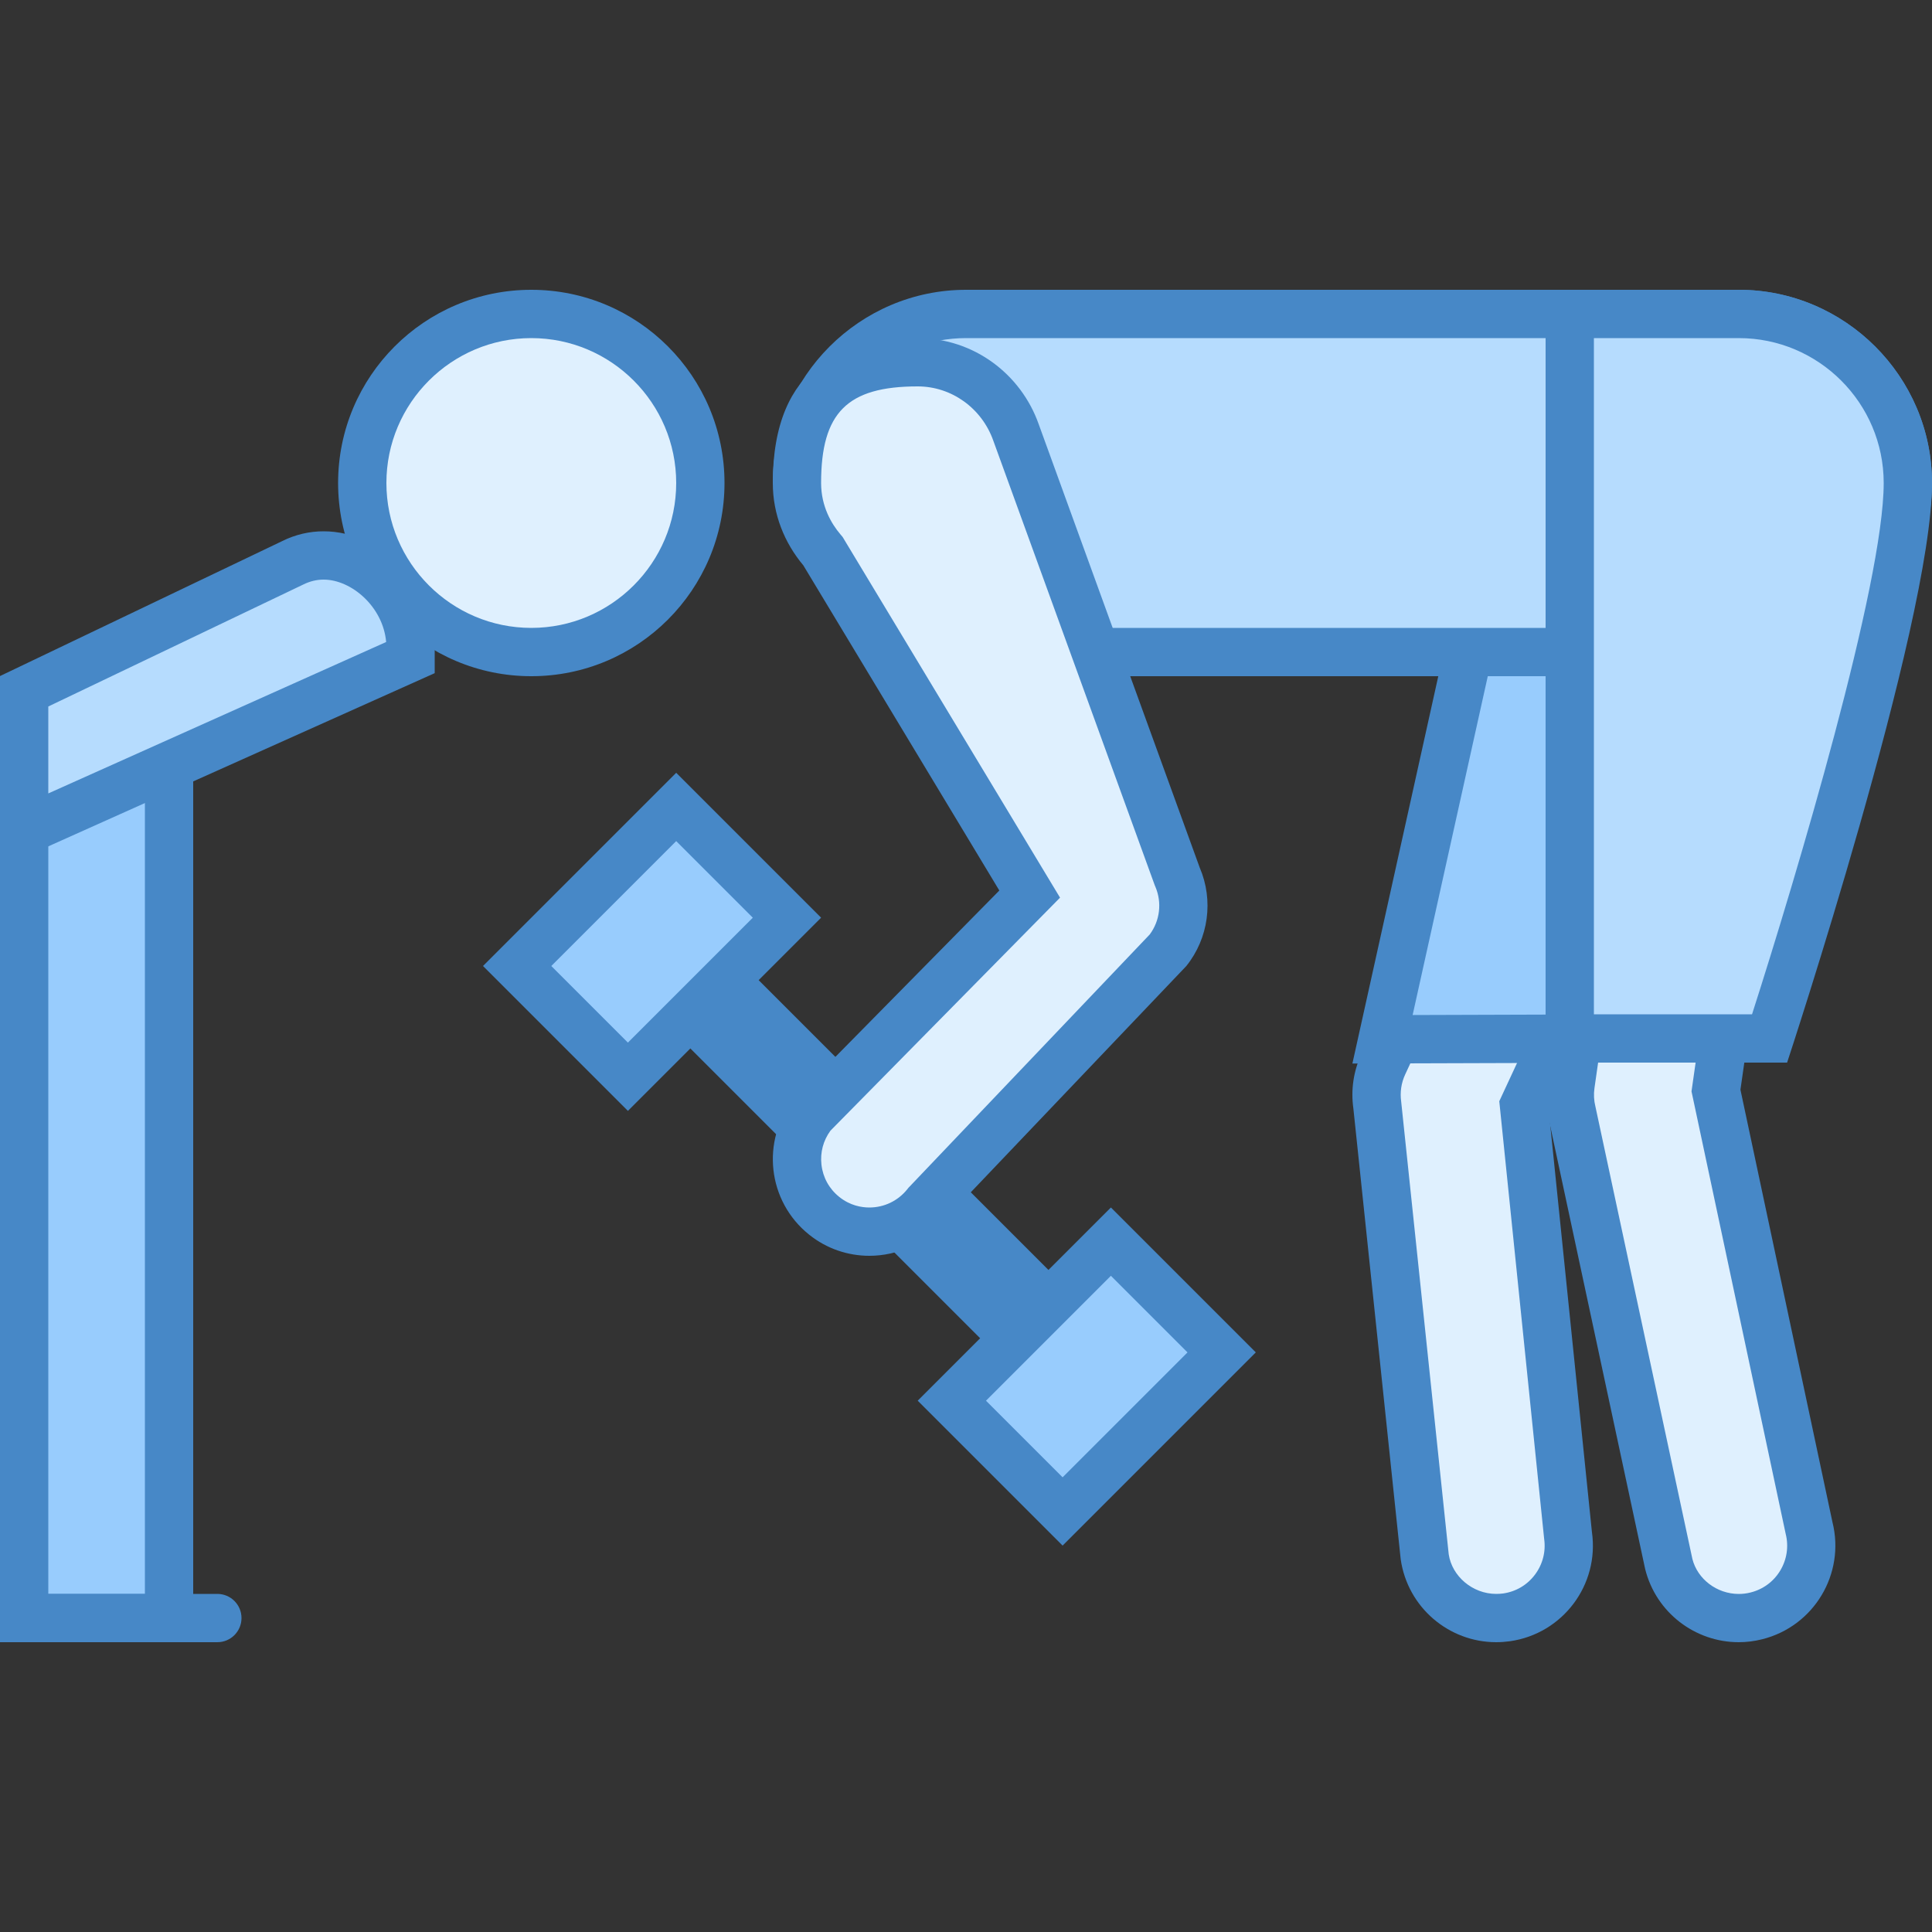 <svg xmlns="http://www.w3.org/2000/svg"  viewBox="0 0 40 40" width="40px" height="40px"><rect x="0" y="0" width="40" height="40" fill="#333333" stroke="none"/><path fill="#98ccfd" d="M0.5 15.5H3.5V33.5H0.5z"/><path fill="#4788c7" d="M3,16v17H1V16H3 M4,15H0v19h4V15L4,15z"/><path fill="#4788c7" d="M0.5,34h4C4.776,34,5,33.776,5,33.5l0,0C5,33.224,4.776,33,4.5,33h-4C0.224,33,0,33.224,0,33.5l0,0 C0,33.776,0.224,34,0.5,34z"/><path fill="#b6dcfe" d="M0.5,14.312l5.552-2.655C6.263,11.552,6.479,11.5,6.7,11.5c0.942,0,1.8,0.911,1.8,1.91v0.204 l-8,3.585V14.312z"/><path fill="#4788c7" d="M6.7,12c0.571,0,1.23,0.556,1.295,1.292L1,16.427v-1.8L6.283,12.1C6.417,12.034,6.557,12,6.7,12 M6.7,11c-0.288,0-0.581,0.064-0.864,0.206L0,13.997v3.974l9-4.034V13.41C9,12.102,7.891,11,6.7,11L6.7,11z"/><path fill="#dff0fe" d="M11 6.5A3.5 3.5 0 1 0 11 13.5A3.5 3.5 0 1 0 11 6.5Z"/><path fill="#4788c7" d="M11,7c1.654,0,3,1.346,3,3s-1.346,3-3,3s-3-1.346-3-3S9.346,7,11,7 M11,6c-2.209,0-4,1.791-4,4 s1.791,4,4,4s4-1.791,4-4S13.209,6,11,6L11,6z"/><path fill="#dff0fe" d="M30.977,33.5c-0.74,0-1.377-0.554-1.482-1.288l-0.978-9.315c-0.043-0.307,0-0.599,0.123-0.863 l4.949-10.647c0.245-0.527,0.781-0.868,1.363-0.868c0.218,0,0.43,0.047,0.629,0.14c0.75,0.349,1.077,1.243,0.728,1.993 l-4.757,10.233l0.909,8.883c0.059,0.417-0.042,0.812-0.282,1.132c-0.241,0.321-0.591,0.528-0.988,0.585 C31.12,33.495,31.048,33.5,30.977,33.5z"/><path fill="#4788c7" d="M34.952,11.019L34.952,11.019c0.145,0,0.285,0.031,0.419,0.093c0.5,0.232,0.718,0.829,0.485,1.329 L31.157,22.55l-0.116,0.25l0.028,0.274l0.901,8.786c0.038,0.264-0.03,0.527-0.19,0.741c-0.16,0.214-0.394,0.352-0.659,0.39 C31.073,32.997,31.025,33,30.977,33c-0.493,0-0.917-0.369-0.983-0.822l-0.984-9.37c-0.027-0.193,0.001-0.387,0.083-0.563 l4.949-10.647C34.206,11.247,34.563,11.019,34.952,11.019 M34.952,10.019c-0.754,0-1.477,0.428-1.817,1.157l-4.949,10.647 c-0.163,0.352-0.221,0.742-0.166,1.126L29,32.283C29.143,33.281,29.998,34,30.977,34c0.094,0,0.189-0.007,0.285-0.02 c1.094-0.156,1.854-1.169,1.697-2.262l-0.896-8.746l4.699-10.109c0.465-1.002,0.031-2.191-0.971-2.657 C35.52,10.079,35.234,10.019,34.952,10.019L34.952,10.019z"/><path fill="#98ccfd" d="M30.401 13.5L33.5 13.5 33.5 21.501 28.624 21.518z"/><path fill="#4788c7" d="M33,14v7.003l-3.753,0.012L30.803,14H33 M34,13h-4l-2,9.019L34,22V13L34,13z"/><path fill="#dff0fe" d="M35.998,33.5c-0.688,0-1.286-0.467-1.454-1.137l-1.996-9.317c-0.051-0.204-0.061-0.397-0.034-0.593 l1.333-9.332c0.105-0.734,0.744-1.288,1.487-1.288c0.069,0,0.14,0.005,0.21,0.015c0.396,0.057,0.748,0.264,0.988,0.584 c0.24,0.321,0.341,0.715,0.285,1.112l-1.29,9.034l1.922,9.04c0.102,0.406,0.042,0.81-0.165,1.153 c-0.206,0.344-0.534,0.586-0.922,0.683C36.243,33.485,36.12,33.5,35.998,33.5z"/><path fill="#4788c7" d="M35.336,12.333c0.046,0,0.093,0.003,0.139,0.01c0.265,0.038,0.499,0.176,0.659,0.39 c0.16,0.214,0.228,0.477,0.19,0.741l-1.278,8.946l-0.025,0.176l0.037,0.174l1.913,8.988c0.065,0.259,0.025,0.528-0.112,0.757 c-0.137,0.229-0.356,0.391-0.617,0.456c-0.08,0.02-0.161,0.03-0.242,0.03c-0.459,0-0.857-0.312-0.961-0.725l-2.008-9.368 c-0.031-0.124-0.038-0.253-0.019-0.382l1.333-9.333C34.413,12.702,34.84,12.333,35.336,12.333 M35.336,11.333 c-0.975,0-1.839,0.718-1.982,1.717l-1.333,9.333c-0.036,0.256-0.023,0.517,0.04,0.768l2,9.333C34.287,33.393,35.102,34,35.998,34 c0.16,0,0.324-0.02,0.486-0.061c1.072-0.268,1.723-1.354,1.455-2.425l-1.905-8.953l1.278-8.946 c0.156-1.093-0.604-2.106-1.697-2.262C35.522,11.34,35.428,11.333,35.336,11.333L35.336,11.333z"/><g><path fill="#b6dcfe" d="M20.207,13.5l-3.701-3.701C16.61,7.962,18.138,6.5,20,6.5h16c1.93,0,3.5,1.57,3.5,3.5 s-1.57,3.5-3.5,3.5H20.207z"/><path fill="#4788c7" d="M36,7c1.654,0,3,1.346,3,3s-1.346,3-3,3H20.414l-3.389-3.389C17.216,8.14,18.478,7,20,7H36 M36,6H20 c-2.2,0-4,1.8-4,4v0l4,4h16c2.2,0,4-1.8,4-4v0C40,7.8,38.2,6,36,6L36,6z"/></g><g><path fill="#b6dcfe" d="M32.5,21.5v-15H36c1.93,0,3.5,1.57,3.5,3.5c0,2.489-2.322,9.824-2.863,11.5H32.5z"/><path fill="#4788c7" d="M36,7c1.654,0,3,1.346,3,3c0,2.077-1.798,8.108-2.726,11H33V7H36 M36,6h-4v16h5c0,0,3-9.083,3-12 C40,7.8,38.2,6,36,6L36,6z"/></g><path fill="none" stroke="#4788c7" stroke-width="2" d="M22 28L14 20"/><g><path fill="#98ccfd" d="M11.172 17.879H15.829V21.122H11.172z" transform="rotate(-45.001 13.5 19.5)"/><path fill="#4788c7" d="M14,17.414L15.586,19L13,21.586L11.414,20L14,17.414 M14,16l-4,4l3,3l4-4L14,16L14,16z"/></g><g><path fill="#98ccfd" d="M20.172 26.879H24.829V30.122H20.172z" transform="rotate(-45.001 22.5 28.5)"/><path fill="#4788c7" d="M23,26.414L24.586,28L22,30.586L20.414,29L23,26.414 M23,25l-4,4l3,3l4-4L23,25L23,25z"/></g><g><path fill="#dff0fe" d="M17.999,25.5c-0.344,0-0.667-0.113-0.936-0.328c-0.646-0.517-0.751-1.463-0.234-2.109l4.489-4.552 l-4.258-7.065C16.678,10.981,16.5,10.503,16.5,10c0-1.729,0.771-2.5,2.5-2.5c0.91,0,1.727,0.583,2.034,1.449l3.334,9.185 c0.229,0.536,0.149,1.121-0.197,1.554L19.2,24.905C18.885,25.295,18.458,25.5,17.999,25.5z"/><path fill="#4788c7" d="M19,8c0.698,0,1.326,0.448,1.565,1.123l3.334,9.181l0.01,0.027l0.011,0.026 c0.141,0.329,0.096,0.705-0.116,0.99l-4.965,5.213l-0.03,0.031l-0.027,0.034C18.59,24.863,18.305,25,17.999,25 c-0.16,0-0.397-0.038-0.623-0.219c-0.209-0.167-0.34-0.405-0.369-0.671c-0.028-0.251,0.038-0.498,0.187-0.701l4.208-4.271 l0.545-0.553l-0.401-0.665l-4.058-6.732l-0.04-0.067l-0.05-0.06C17.216,10.846,17,10.486,17,10C17,8.542,17.542,8,19,8 M19,7 c-1.473,0-3,0.511-3,3c0,0.652,0.243,1.241,0.632,1.705l4.058,6.732l-4.251,4.314c-0.69,0.863-0.55,2.121,0.313,2.811 C17.119,25.857,17.561,26,17.999,26c0.587,0,1.168-0.257,1.563-0.751l5-5.249c0.461-0.576,0.567-1.359,0.277-2.037l-3.334-9.181 C21.139,7.746,20.161,7,19,7L19,7z"/></g></svg>